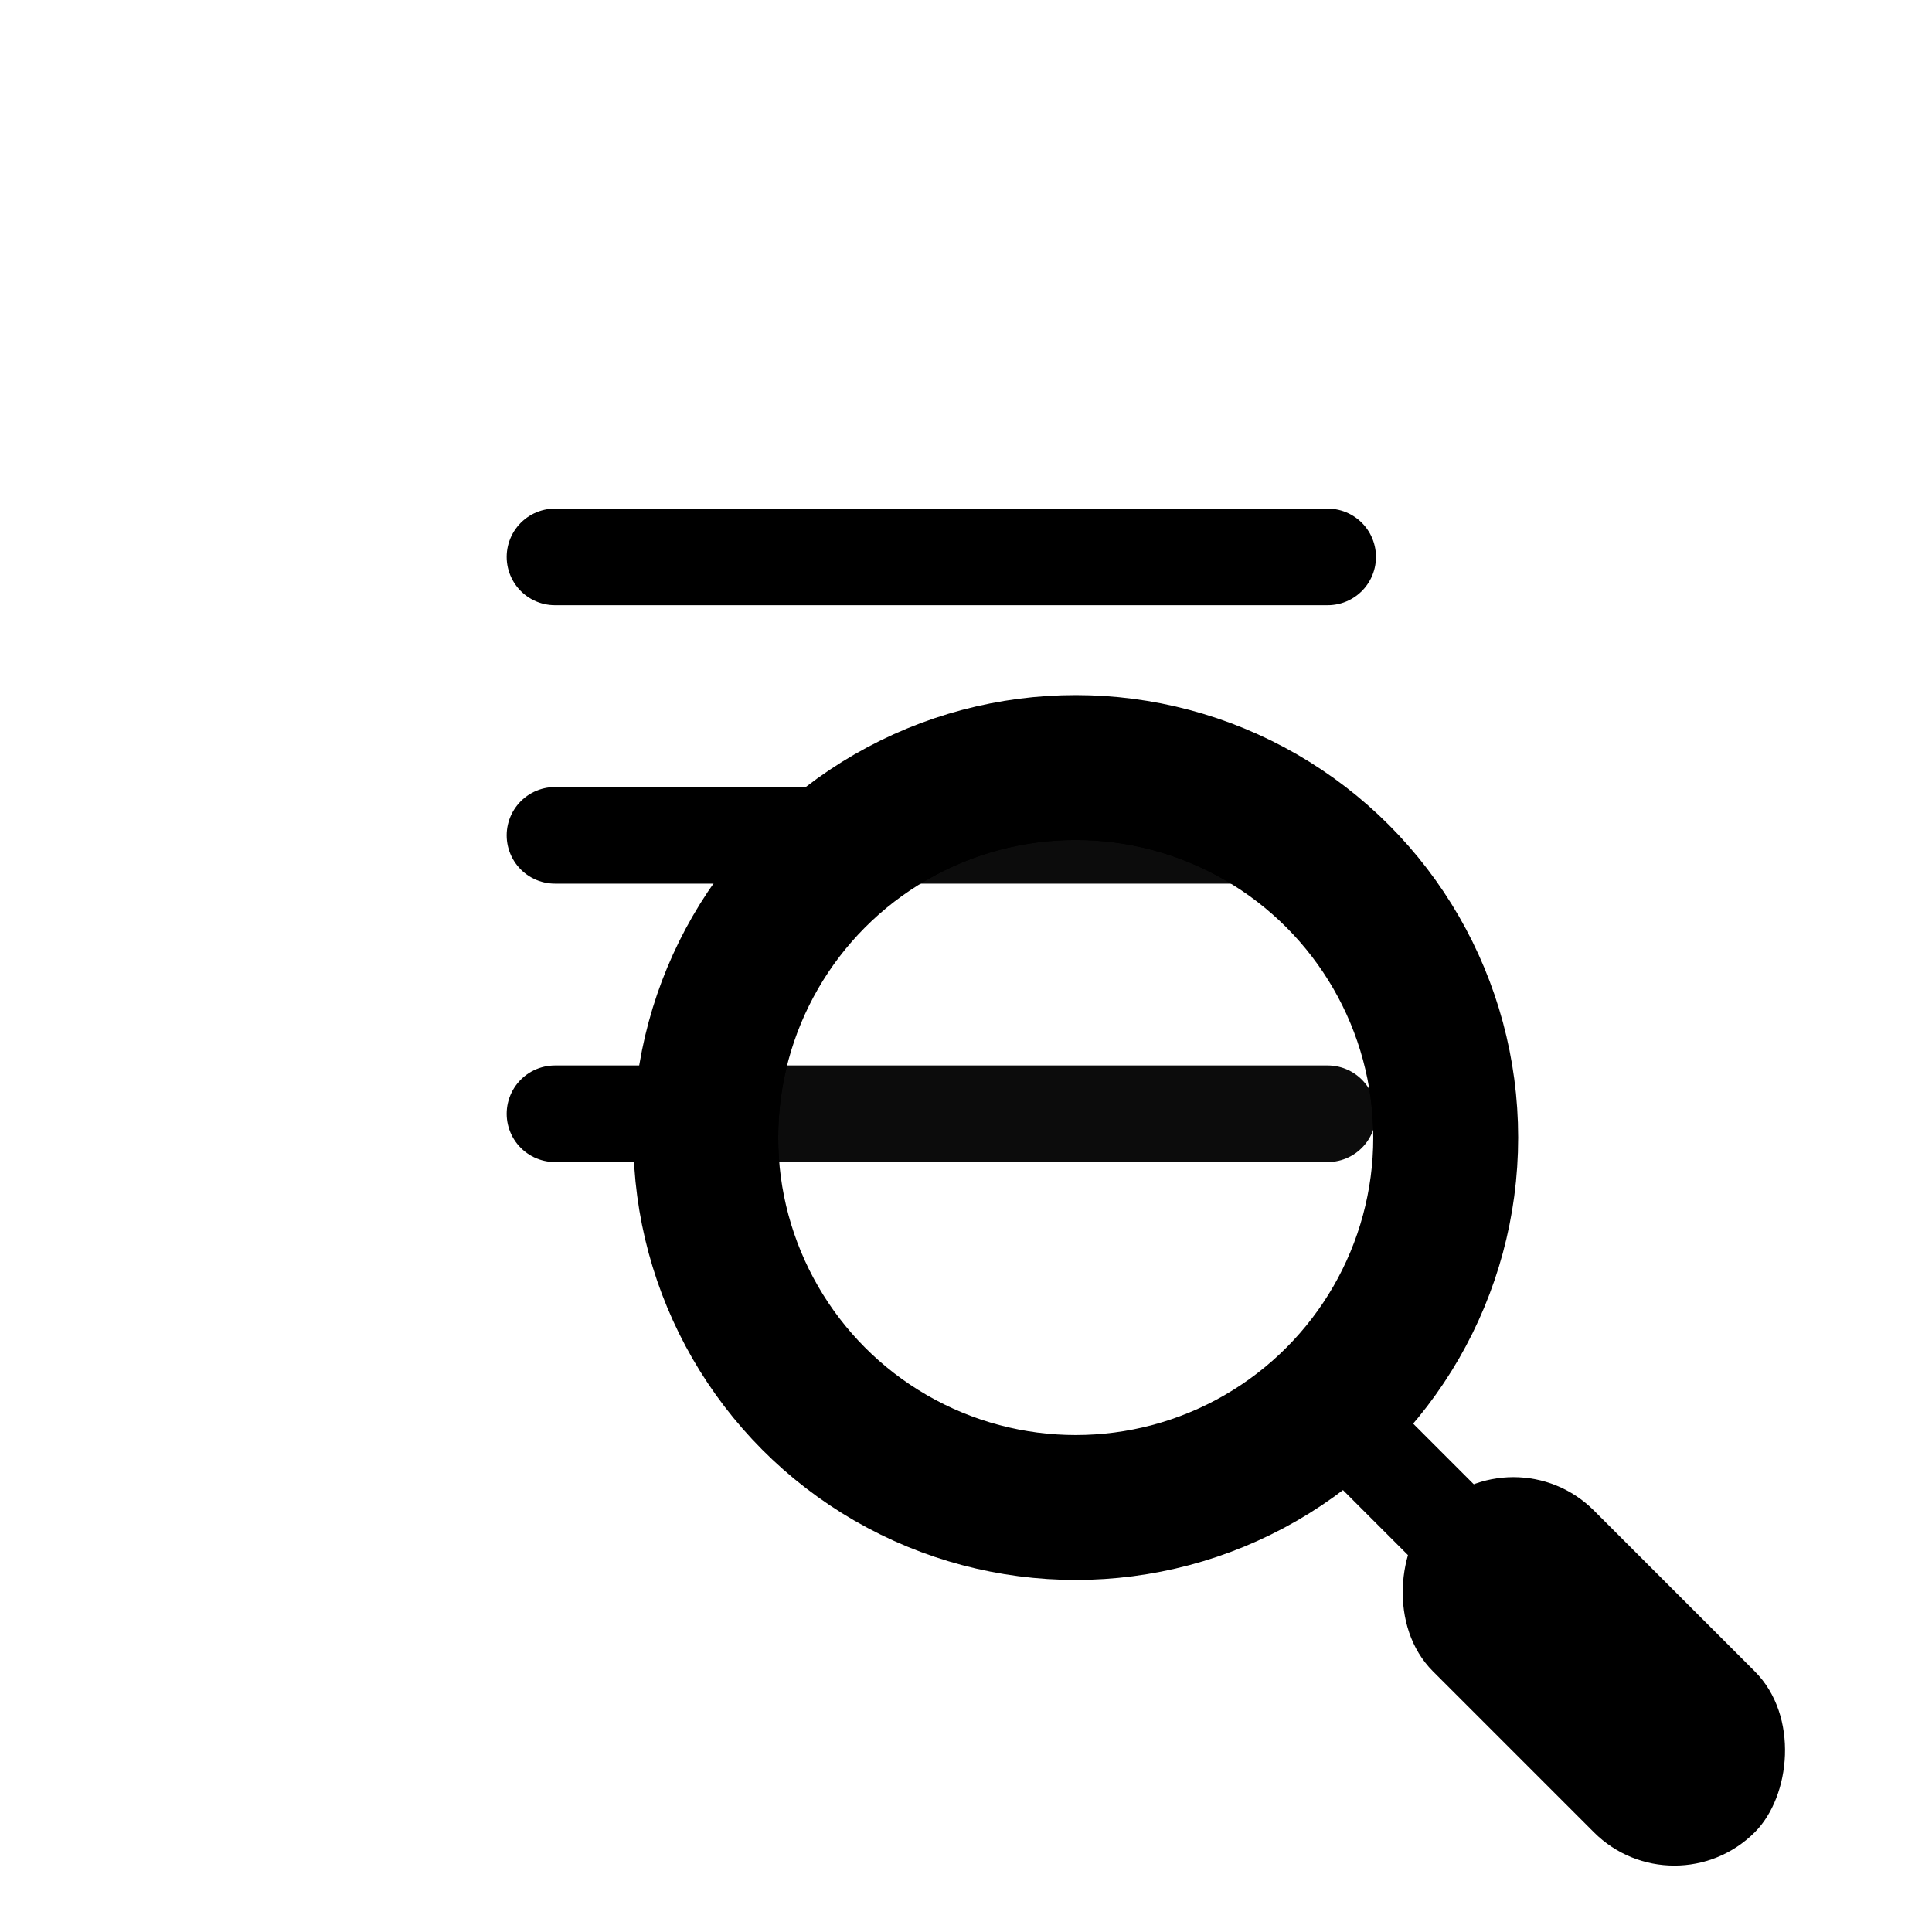 <svg width="40" height="40" viewbox="0 0 40 40" fill="none" xmlns="http://www.w3.org/2000/svg"><rect x="6" y="4" width="27.427" height="31.998" rx="2" fill="#fff" style="fill:#fff;fill-opacity:1"/><path d="M11.49 11.53h15.998M11.49 17.295h15.998M11.49 23.059h15.998" stroke="#7D9EF3" style="stroke:color(display-p3 .49 .62 .953);stroke-opacity:1" stroke-width="2" stroke-linecap="round"/><path stroke="#1F315E" style="stroke:color(display-p3 .122 .191 .367);stroke-opacity:1" stroke-width="2" d="m27.433 29.064 3.749 3.75"/><rect x="31.334" y="29.607" width="9.422" height="4.711" rx="2.355" transform="rotate(45 31.334 29.607)" fill="#7D9EF3" style="fill:color(display-p3 .49 .62 .953);fill-opacity:1"/><g filter="url(#a)"><circle cx="22.272" cy="23.551" r="6.16" fill="#fff" fill-opacity=".05" style="fill:#fff;fill-opacity:.05"/><circle cx="22.272" cy="23.551" r="7.66" stroke="#407ADF" style="stroke:color(display-p3 .251 .478 .875);stroke-opacity:1" stroke-width="3"/></g><defs><filter id="a" x="9.111" y="10.391" width="26.321" height="26.32" filterUnits="userSpaceOnUse" color-interpolation-filters="sRGB"><feFlood flood-opacity="0" result="BackgroundImageFix"/><feGaussianBlur in="BackgroundImageFix" stdDeviation="2"/><feComposite in2="SourceAlpha" operator="in" result="effect1_backgroundBlur_1682_40290"/><feBlend in="SourceGraphic" in2="effect1_backgroundBlur_1682_40290" result="shape"/></filter></defs></svg>